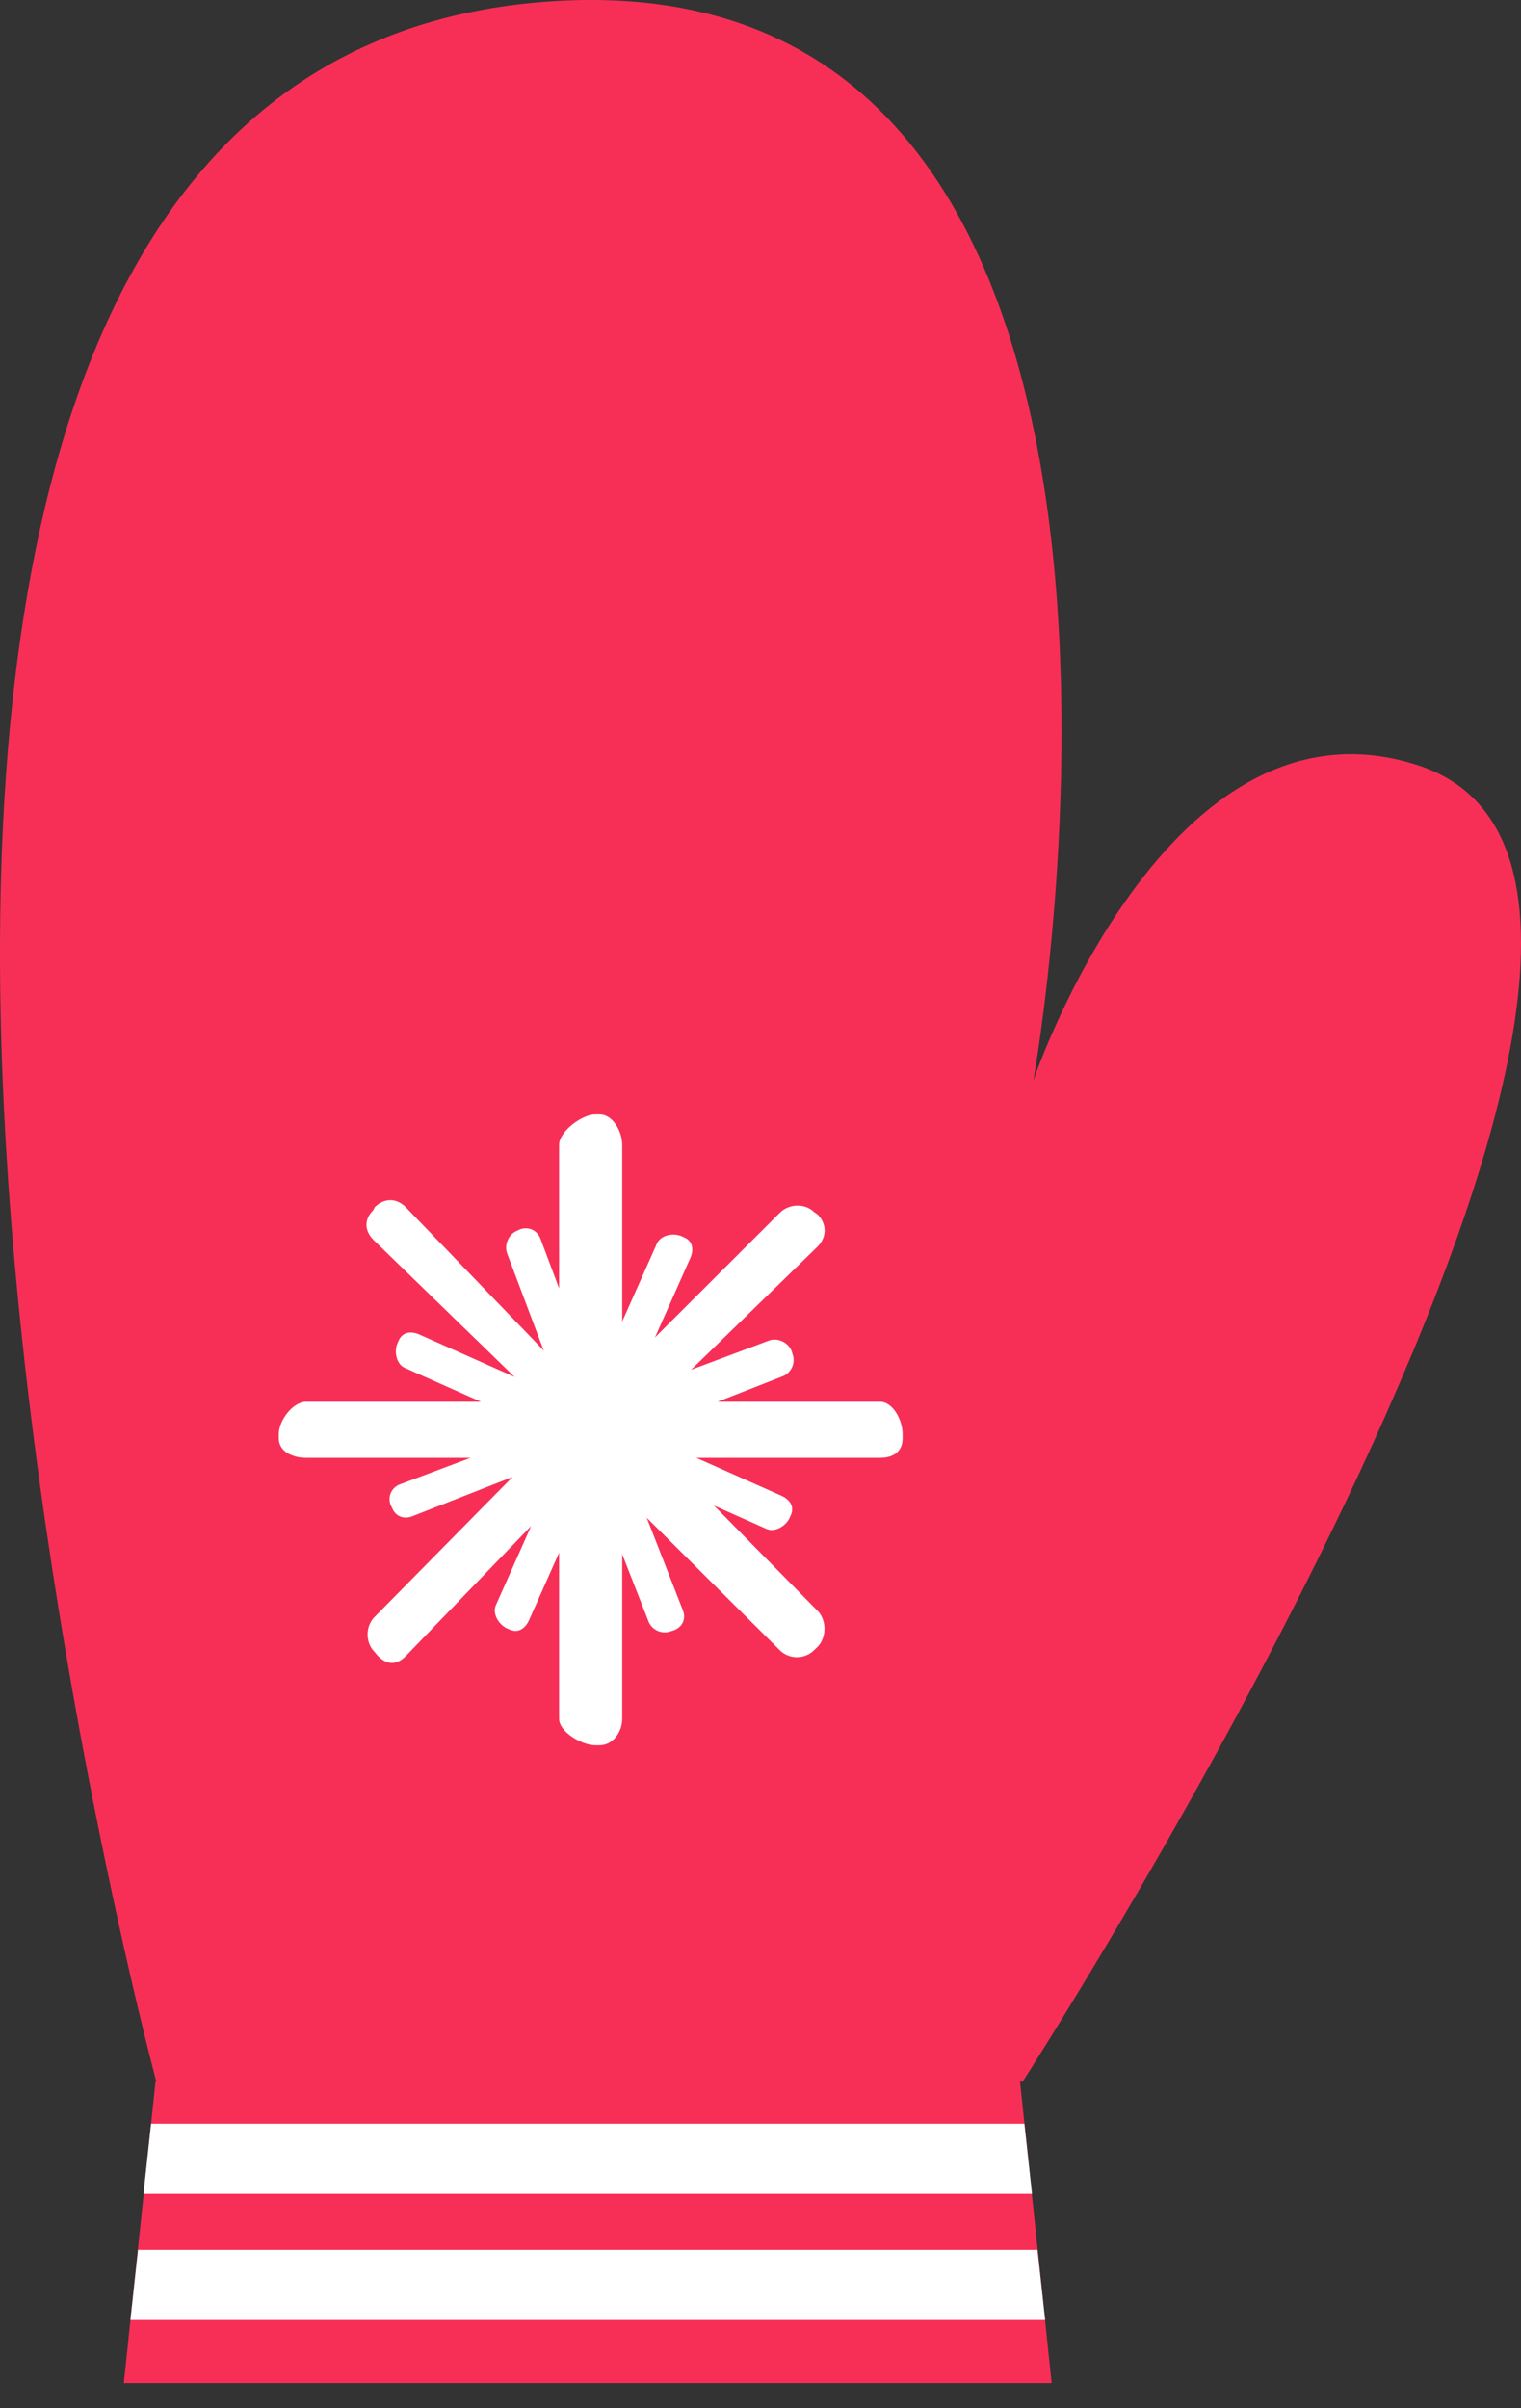 <svg width="24" height="38" viewBox="0 0 24 38" fill="none" xmlns="http://www.w3.org/2000/svg">
<rect x="0" y="0" width="24" height="38" fill="#333333" stroke="none"/>
<path d="M16.136 32.847C16.136 32.847 28.287 14.019 22.381 12.078C18.425 10.779 16.305 17.051 16.305 17.051C16.305 17.051 19.495 -0.589 8.796 0.015C-6.139 0.859 2.467 32.847 2.467 32.847H2.454L1.954 37.603H16.594L16.095 32.847H16.136Z" fill="#F72F56"/>
<path d="M16.37 35.502H2.178L2.058 36.608H16.491L16.37 35.502Z" fill="white"/>
<path d="M16.164 33.511H2.384L2.264 34.617H16.284L16.164 33.511Z" fill="white"/>
<path d="M13.885 22.119H10.387L12.901 19.67C13.049 19.521 13.049 19.312 12.901 19.164L12.852 19.131C12.704 18.982 12.451 18.991 12.303 19.139L9.818 21.62V18.065C9.818 17.855 9.671 17.585 9.461 17.585H9.392C9.182 17.585 8.822 17.855 8.822 18.065V21.563L6.403 19.049C6.255 18.901 6.062 18.901 5.913 19.049L5.888 19.098C5.74 19.246 5.751 19.424 5.9 19.572L8.523 22.119H4.83C4.62 22.119 4.399 22.417 4.399 22.627V22.696C4.399 22.906 4.62 23.004 4.83 23.004H8.385L5.912 25.513C5.763 25.662 5.763 25.921 5.912 26.069L5.96 26.127C6.109 26.275 6.255 26.28 6.403 26.132L8.822 23.622V27.12C8.822 27.33 9.182 27.539 9.392 27.539H9.461C9.671 27.539 9.818 27.33 9.818 27.12V23.565L12.303 26.038C12.451 26.187 12.697 26.187 12.846 26.038L12.898 25.989C13.046 25.841 13.047 25.564 12.899 25.416L10.525 23.004H13.885C14.095 23.004 14.242 22.906 14.242 22.696V22.627C14.242 22.417 14.095 22.119 13.885 22.119Z" fill="white"/>
<path d="M10.366 19.622L9.384 21.826L8.528 19.546C8.476 19.411 8.335 19.348 8.2 19.4L8.161 19.42C8.025 19.471 7.951 19.646 8.003 19.781L8.861 22.057L6.62 21.059C6.488 21 6.352 21.017 6.293 21.149L6.273 21.193C6.214 21.325 6.254 21.525 6.386 21.584L8.591 22.566L6.311 23.422C6.176 23.474 6.113 23.615 6.165 23.75L6.185 23.789C6.237 23.925 6.367 23.98 6.503 23.927L8.861 23.002L7.824 25.33C7.765 25.462 7.869 25.637 8.002 25.696L8.045 25.715C8.178 25.774 8.29 25.696 8.349 25.563L9.347 23.322L10.233 25.585C10.285 25.721 10.447 25.793 10.582 25.741L10.632 25.726C10.768 25.674 10.828 25.546 10.776 25.411L9.89 23.144L12.095 24.126C12.227 24.184 12.402 24.081 12.461 23.948L12.48 23.905C12.539 23.772 12.461 23.66 12.328 23.601L10.087 22.603L12.35 21.717C12.486 21.665 12.558 21.503 12.506 21.367L12.491 21.318C12.439 21.182 12.268 21.102 12.132 21.154L9.948 21.973L10.891 19.855C10.95 19.723 10.933 19.587 10.801 19.528L10.757 19.508C10.624 19.449 10.425 19.489 10.366 19.622Z" fill="white"/>
</svg>
